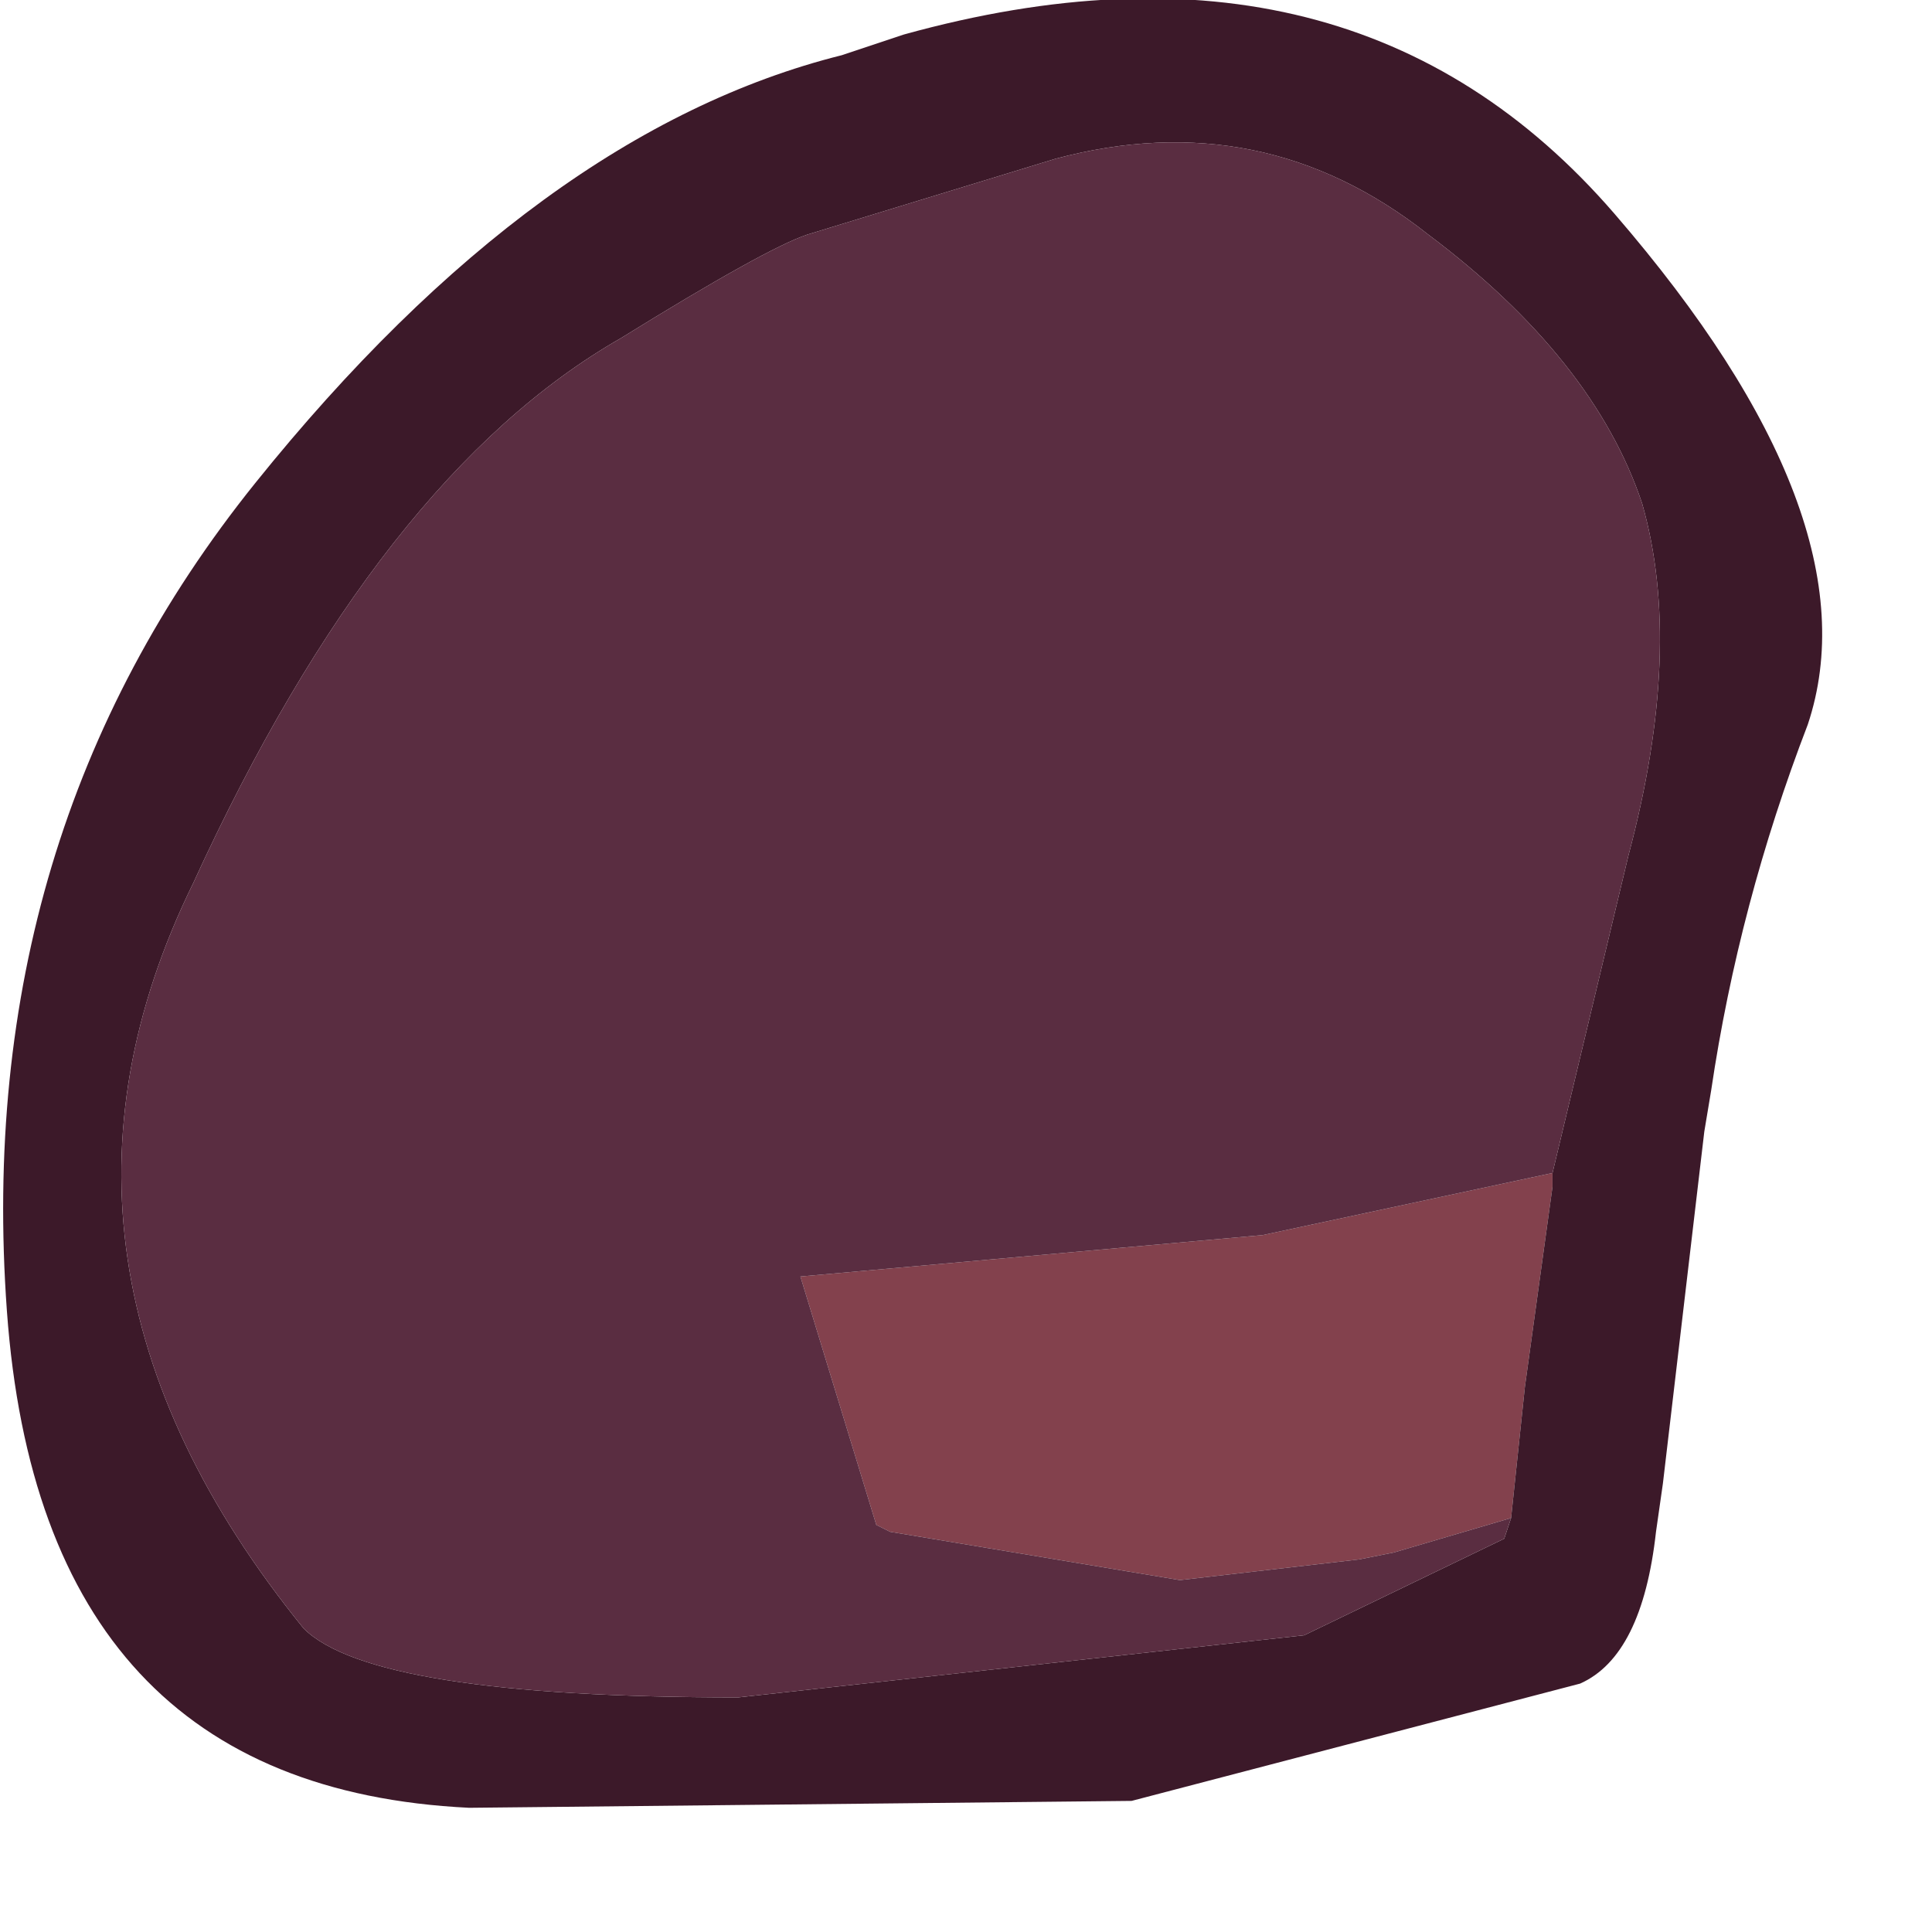 <?xml version="1.0" encoding="utf-8"?>
<svg version="1.1" id="Layer_1"
xmlns="http://www.w3.org/2000/svg"
xmlns:xlink="http://www.w3.org/1999/xlink"
xmlns:author="http://www.sothink.com"
width="14px" height="14px"
xml:space="preserve">
<g id="298" transform="matrix(1, 0, 0, 1, 1.55, 0)">
<path style="fill:#83414D;fill-opacity:1" d="M9.4,11L8.55 11.25L8.3 11.3L7 11.45L4.9 11.1L4.8 11.05L4.25 9.25L7.6 8.95L9.7 8.5L9.7 8.6L9.5 10.05L9.4 11" />
<path style="fill:#3C1929;fill-opacity:1" d="M11.55,5.25Q11.05 6.55 10.85 7.9L10.8 8.2L10.5 10.75L10.45 11.1Q10.35 12 9.9 12.2L6.65 13.05L1.85 13.1Q-1.25 12.95 -1.5 9.5Q-1.75 6.05 0.3 3.5Q2.35 0.95 4.55 0.4L5 0.25Q8.25 -0.65 10.15 1.55Q12.05 3.75 11.55 5.25M9.5,10.05L9.7 8.6L9.7 8.5L10.25 6.2Q10.65 4.7 10.35 3.65Q10 2.6 8.8 1.7Q7.6 0.75 6.1 1.15L4.3 1.7Q4 1.8 2.95 2.45Q1.2 3.45 -0.15 6.4Q-1.5 9.15 0.65 11.8Q1.15 12.3 3.8 12.3L7.9 11.85L9.35 11.15L9.4 11L9.5 10.05" />
<path style="fill:#5A2D41;fill-opacity:1" d="M7.6,8.95L4.25 9.25L4.8 11.05L4.9 11.1L7 11.45L8.3 11.3L8.55 11.25L9.4 11L9.35 11.15L7.9 11.85L3.8 12.3Q1.15 12.3 0.65 11.8Q-1.5 9.15 -0.15 6.4Q1.2 3.45 2.95 2.45Q4 1.8 4.3 1.7L6.1 1.15Q7.6 0.75 8.8 1.7Q10 2.6 10.35 3.65Q10.65 4.7 10.25 6.2L9.7 8.5L7.6 8.95" />
</g>
</svg>
